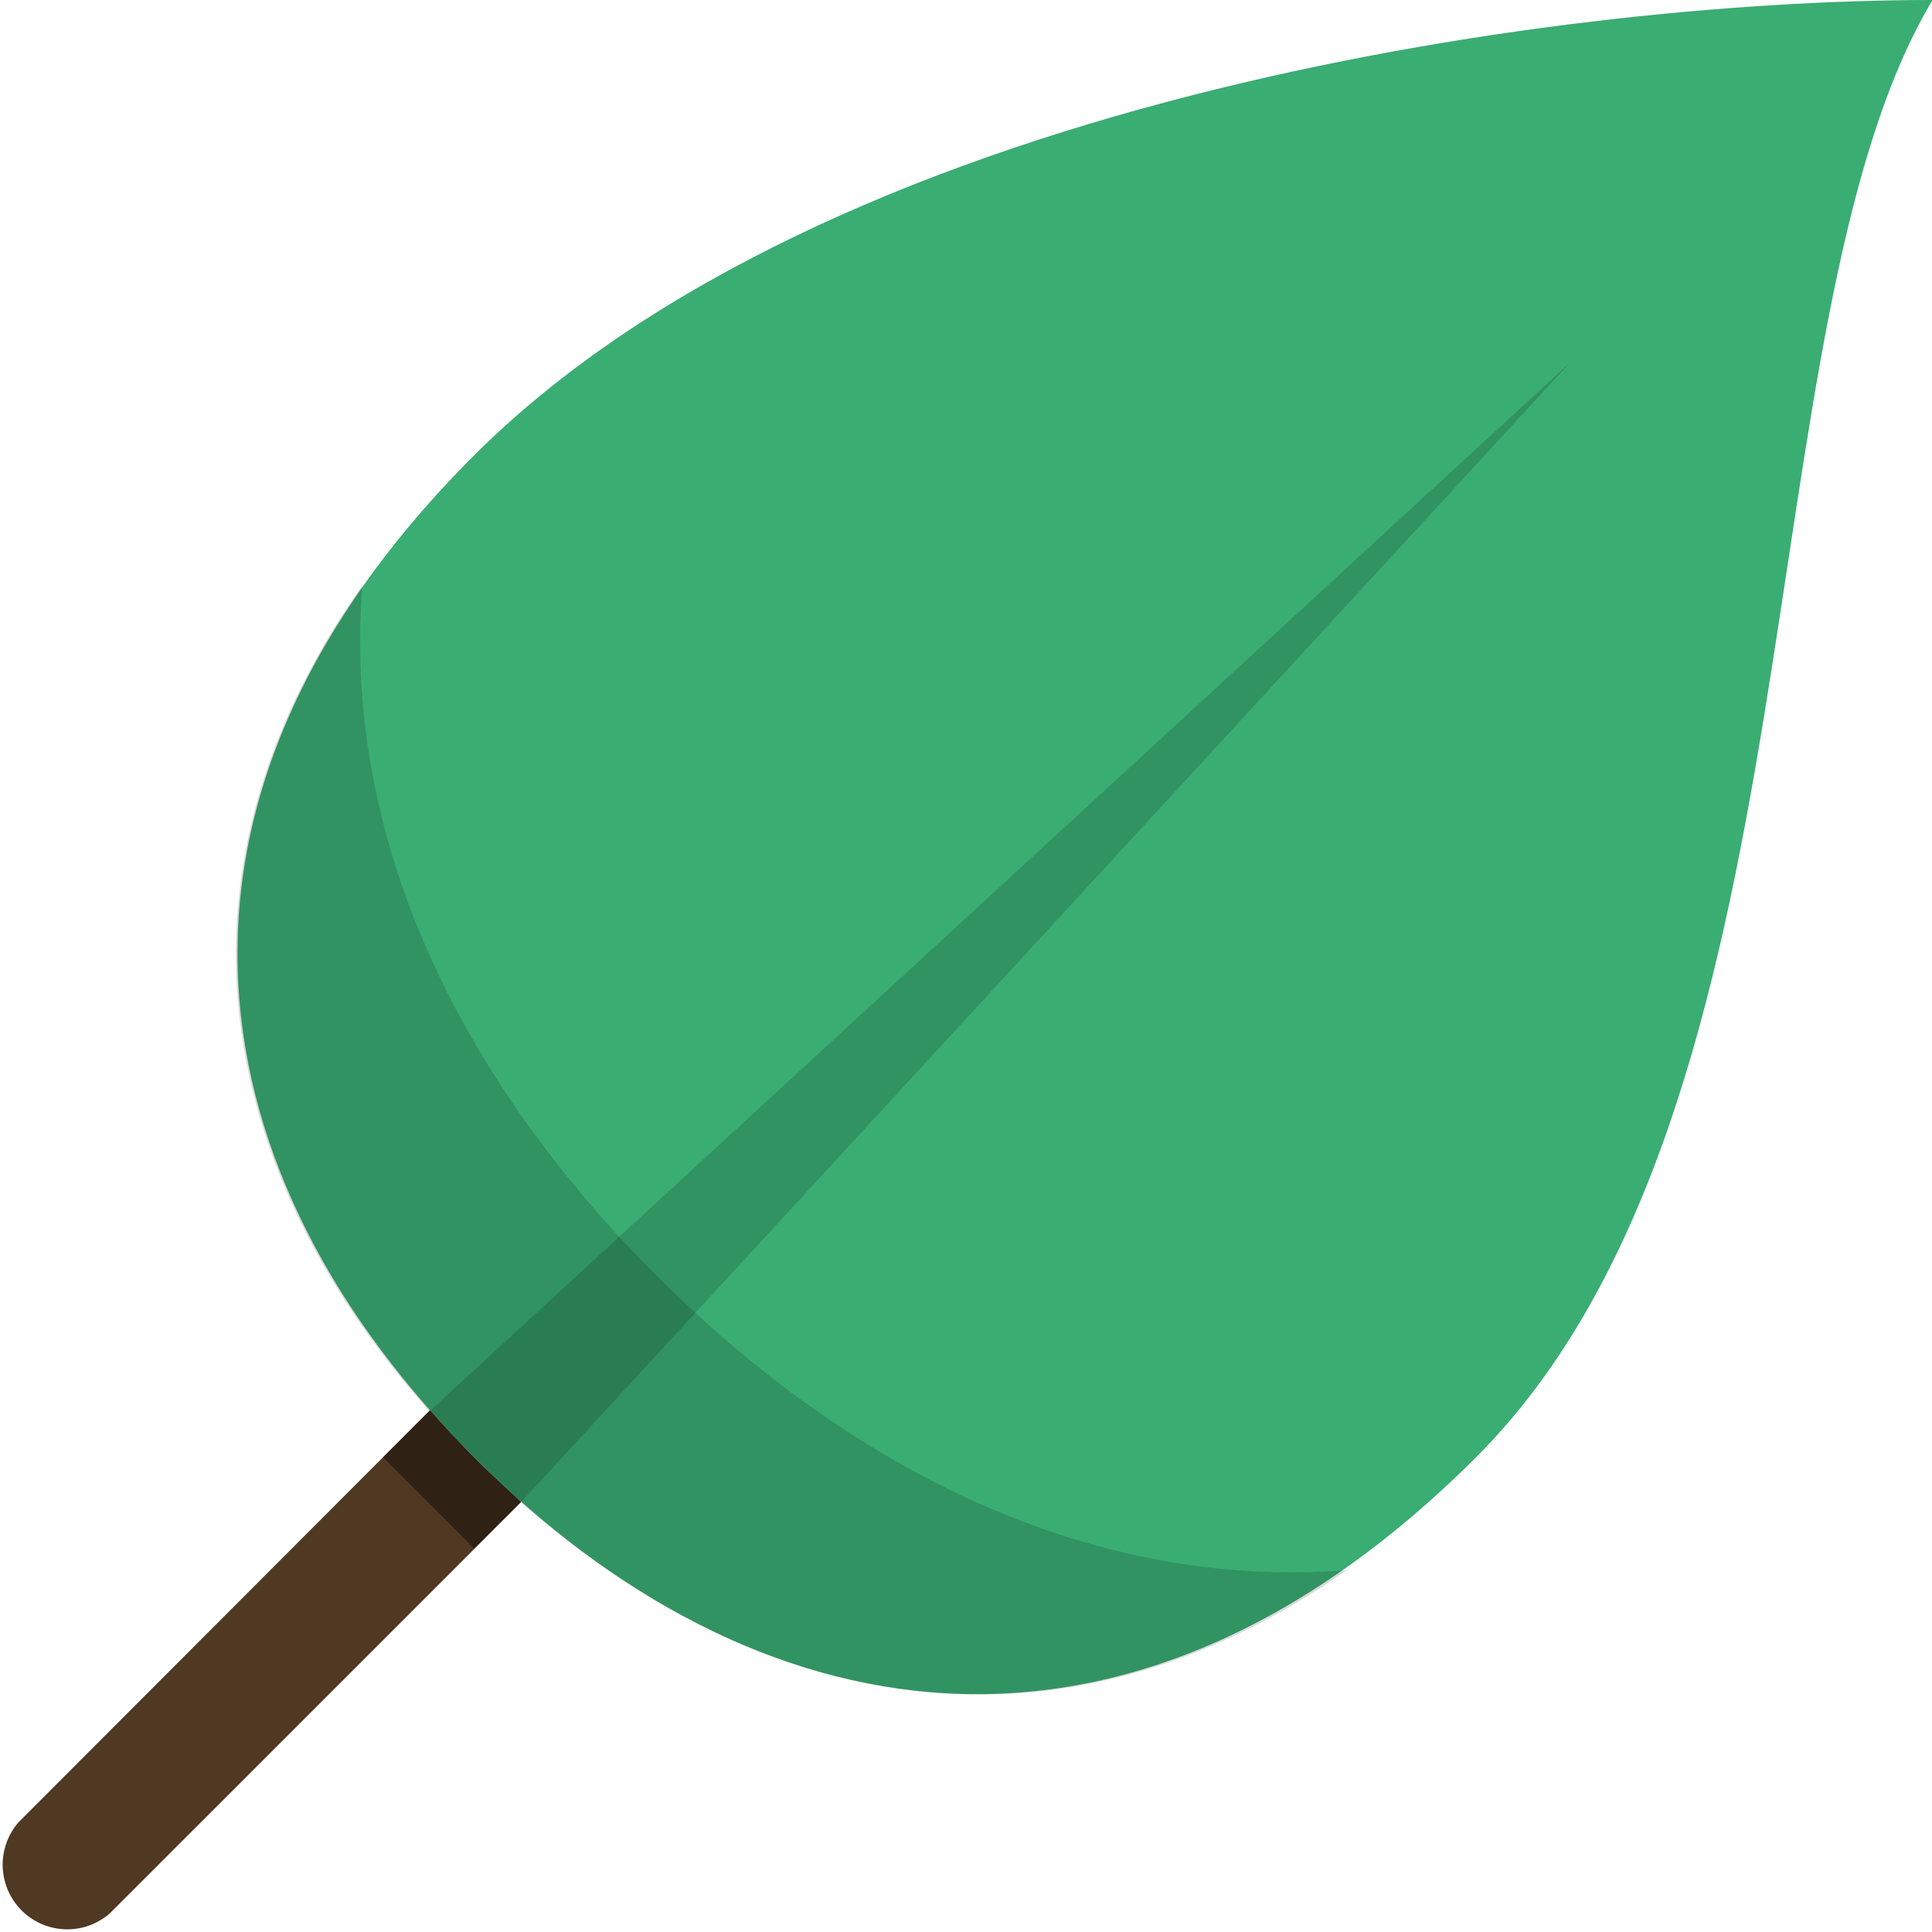 <svg xmlns="http://www.w3.org/2000/svg" viewBox="0 0 31.99 31.99"><defs><style>.cls-1{fill:#3aad73;}.cls-2{opacity:0.15;}.cls-3{fill:#4f3923;}.cls-4{opacity:0.4;}</style></defs><title>icon-folha</title><g id="Layer_2" data-name="Layer 2"><g id="Layer_1-2" data-name="Layer 1"><path class="cls-1" d="M7.85,7.54c-5.83,5.83-4.58,12,0,16.59s10.76,5.83,16.59,0S28.8,5.33,32,0C25.6,0,13.69,1.71,7.85,7.54Z"/><path class="cls-2" d="M10.87,21.12C7.57,17.82,5.67,13.85,6,9.69c-3.65,5.17-2.2,10.42,1.83,14.44S17.13,29.61,22.3,26C18.14,26.32,14.17,24.42,10.87,21.12Z"/><path class="cls-3" d="M7.85,24.13c-.25-.25-.5-.52-.73-.78L.31,30.17a1.07,1.07,0,0,0,1.51,1.51l6.81-6.81C8.37,24.63,8.11,24.39,7.85,24.13Z"/><path class="cls-4" d="M7.85,24.13c-.25-.25-.5-.52-.73-.78l-.78.78,1.51,1.51.78-.78C8.37,24.63,8.11,24.39,7.85,24.13Z"/><path class="cls-2" d="M7.13,23.35c.23.26.47.53.73.78s.52.5.78.73L26,6Z"/></g></g></svg>